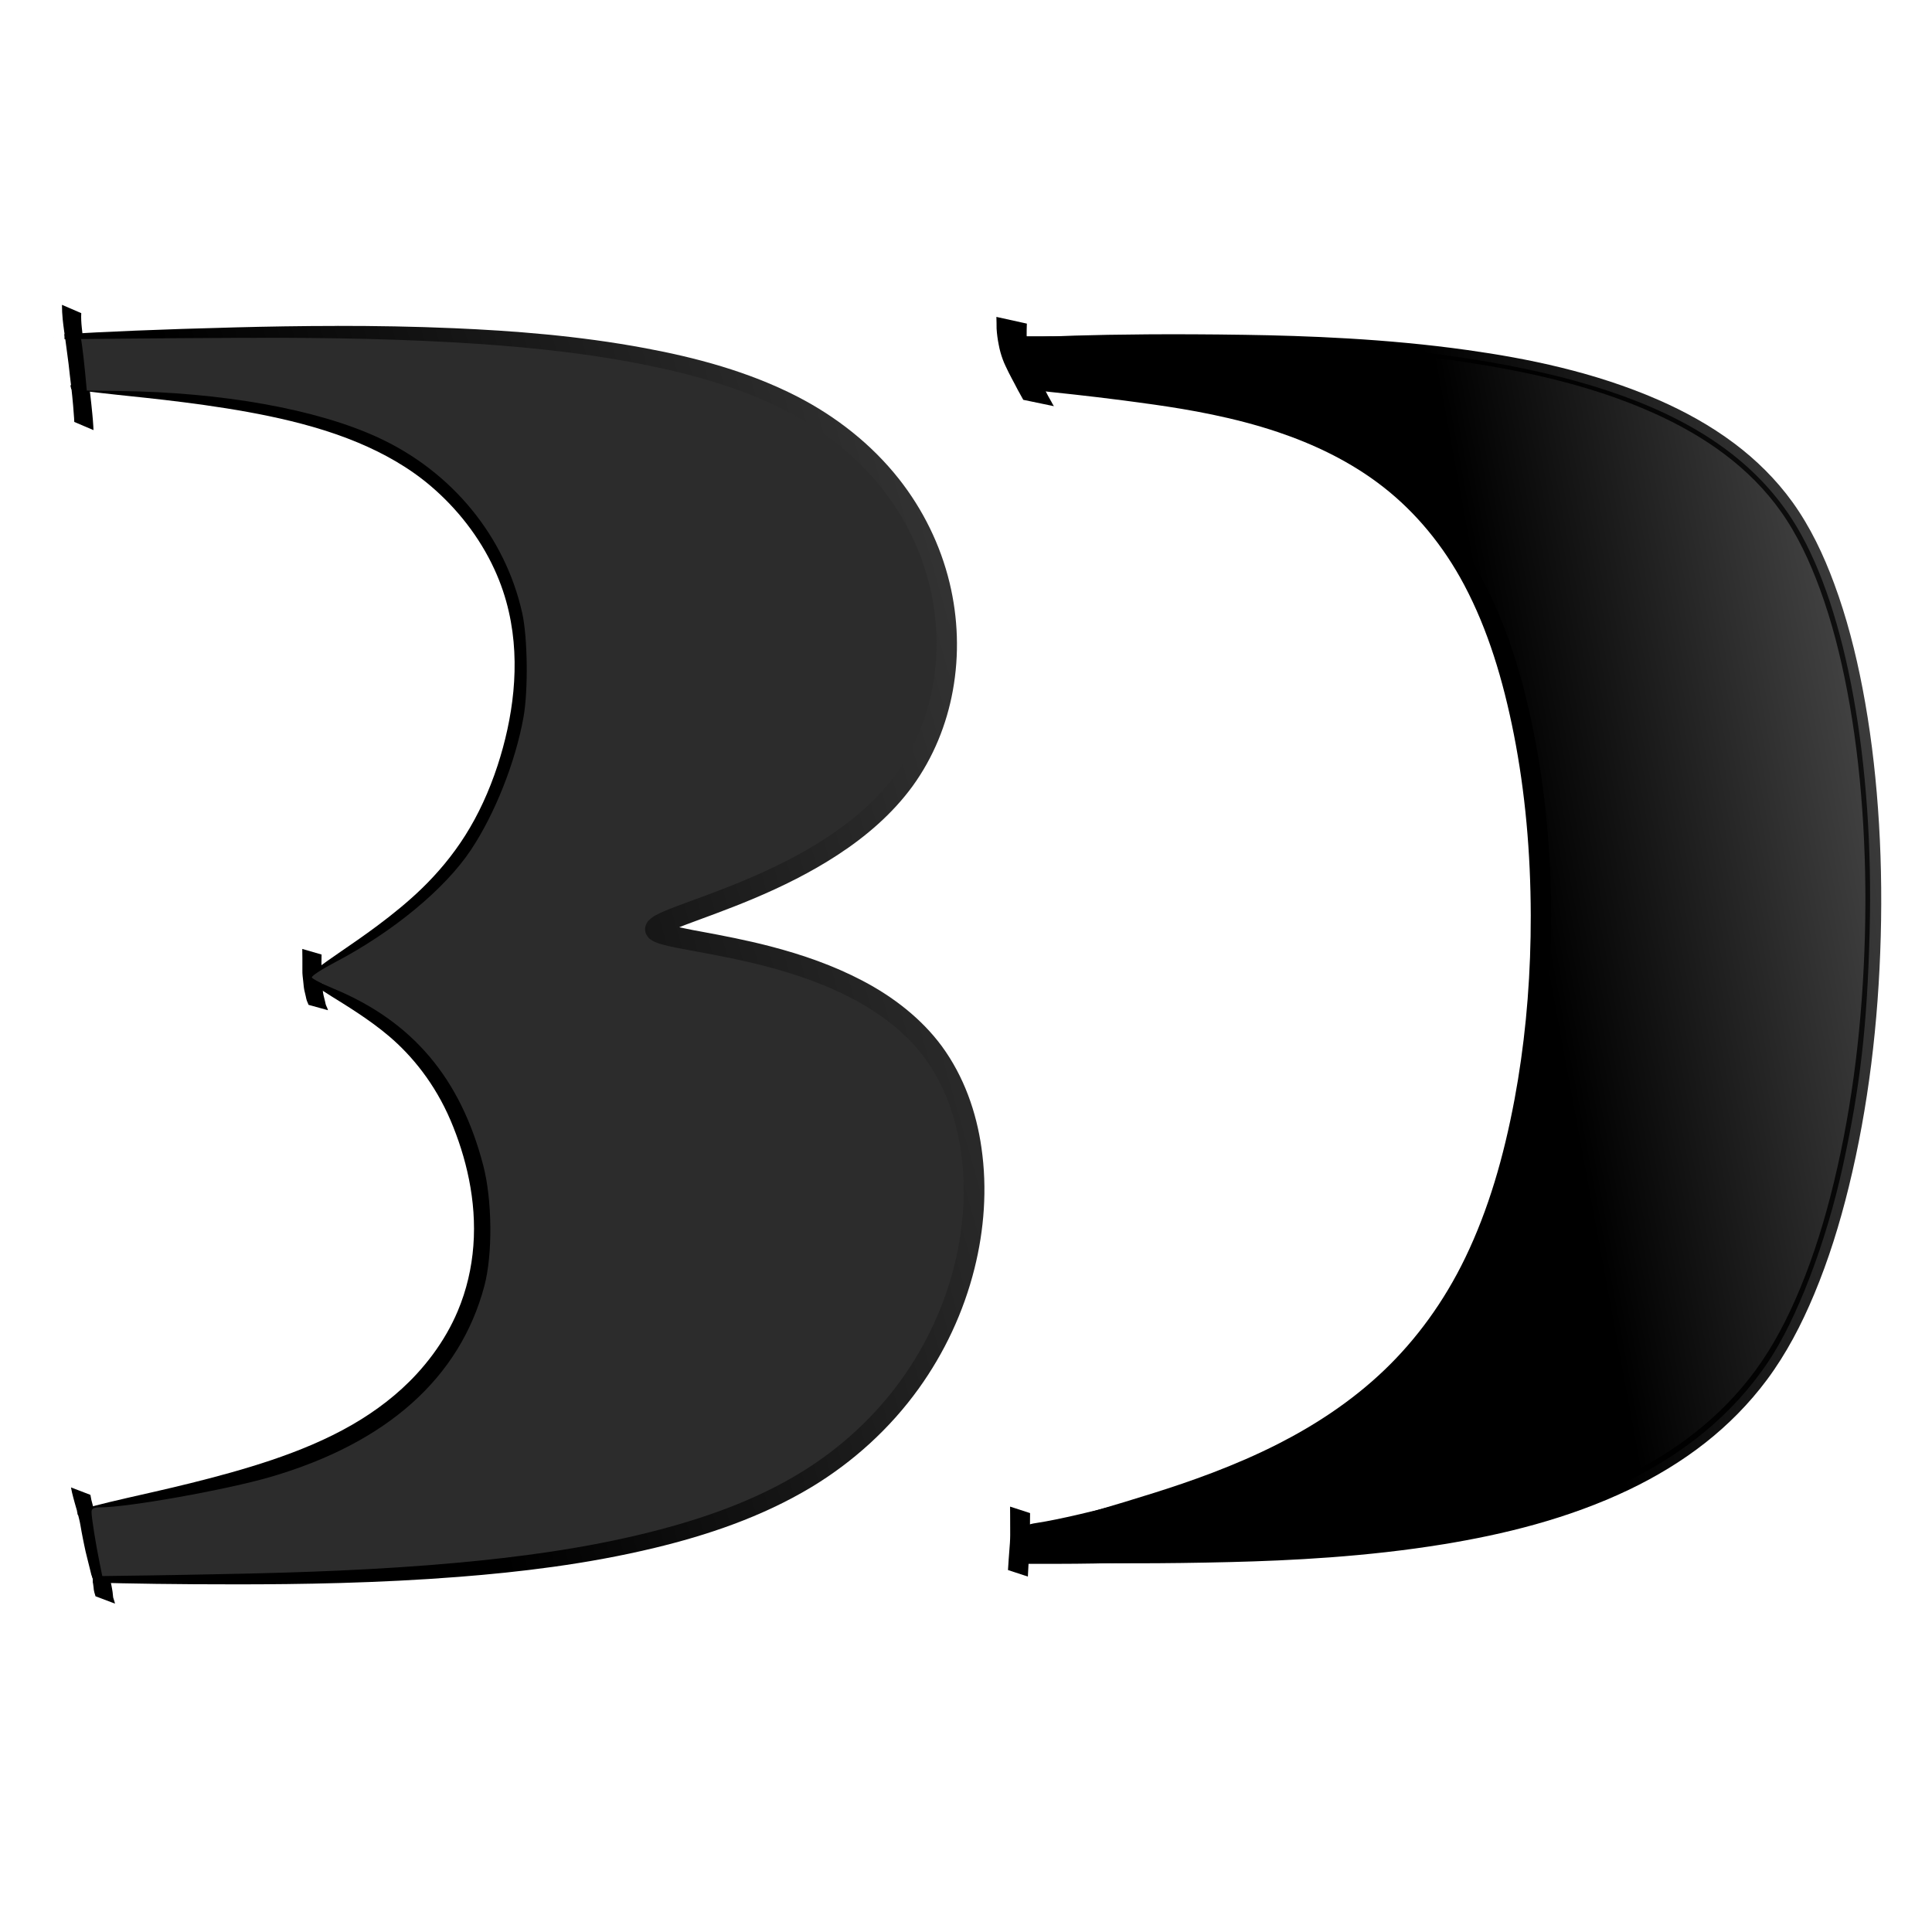 <?xml version="1.0" encoding="UTF-8" standalone="no"?>
<!-- Created with Inkscape (http://www.inkscape.org/) -->

<svg
   width="100%"
   height="100%"
   viewBox="0 0 135.467 135.467"
   version="1.1"
   id="svg1"
   xmlns="http://www.w3.org/2000/svg"
   xmlns:xlink="http://www.w3.org/1999/xlink">
  <defs
     id="defs1">
    <linearGradient
       id="linearGradient46">
      <stop
         style="stop-color:#000000;stop-opacity:1;"
         offset="0"
         id="stop46" />
      <stop
         style="stop-color:#000000;stop-opacity:0;"
         offset="1"
         id="stop47" />
    </linearGradient>
    <linearGradient
       id="linearGradient41">
      <stop
         style="stop-color:#000000;stop-opacity:1;"
         offset="0"
         id="stop41" />
      <stop
         style="stop-color:#000000;stop-opacity:0;"
         offset="1"
         id="stop42" />
    </linearGradient>
    <linearGradient
       id="linearGradient38">
      <stop
         style="stop-color:#000000;stop-opacity:1;"
         offset="0"
         id="stop38" />
      <stop
         style="stop-color:#808080;stop-opacity:1"
         offset="1"
         id="stop39" />
    </linearGradient>
    <linearGradient
       xlink:href="#linearGradient41"
       id="linearGradient42"
       x1="819.496"
       y1="256.677"
       x2="1499.283"
       y2="130.113"
       gradientUnits="userSpaceOnUse"
       gradientTransform="matrix(0.134,0,0,0.137,44.929,-190.585)" />
    <linearGradient
       xlink:href="#linearGradient38"
       id="linearGradient44"
       x1="173.699"
       y1="524.029"
       x2="1060.931"
       y2="267.494"
       gradientUnits="userSpaceOnUse"
       gradientTransform="matrix(0.129,0,0,0.134,51.735,-220.628)" />
    <linearGradient
       xlink:href="#linearGradient46"
       id="linearGradient47"
       x1="817.945"
       y1="251.457"
       x2="1626.373"
       y2="106.129"
       gradientUnits="userSpaceOnUse" />
  </defs>
  <g
     id="layer1"
     transform="matrix(1.038,0,0,1.023,-52.846,223.62)">
    <path
       id="path1"
       style="fill:#000000;stroke:none;stroke-width:0.036"
       d="m 57.251,-192.216 c -0.719,-0.008 -1.21,0.003 -1.58,0.023 0.006,0.037 0.012,0.075 0.015,0.113 0.008,0.03 0.019,0.059 0.024,0.089 0.003,0.021 0.005,0.043 0.007,0.064 0.626,0.106 1.633,0.234 3.154,0.399 2.118,0.229 6.39,0.644 10.221,1.459 1.9,0.404 3.99,0.96 6.008,1.816 1.697,0.72 3.407,1.678 4.894,2.962 1.765,1.522 3.3,3.477 4.318,5.726 0.428,0.945 0.753,1.918 0.971,2.905 0.819,3.639 0.252,7.383 -0.758,10.532 -0.577,1.785 -1.307,3.384 -2.185,4.793 -0.875,1.408 -1.892,2.611 -2.905,3.611 -1.9,1.881 -4.319,3.526 -5.479,4.337 -1.37,0.957 -2.117,1.507 -2.067,1.589 0.05,0.081 0.889,-0.31 2.355,-1.131 1.297,-0.726 3.741,-2.159 5.868,-4.081 1.105,-1.002 2.222,-2.231 3.199,-3.702 0.975,-1.471 1.792,-3.146 2.432,-5.01 1.136,-3.283 1.772,-7.252 0.914,-11.237 -0.238,-1.085 -0.594,-2.151 -1.06,-3.182 -1.112,-2.461 -2.779,-4.566 -4.707,-6.193 -1.642,-1.385 -3.485,-2.389 -5.294,-3.114 -2.148,-0.863 -4.323,-1.389 -6.283,-1.743 -4.065,-0.735 -8.146,-0.921 -10.398,-0.987 -0.625,-0.018 -1.181,-0.03 -1.665,-0.035 z" />
    <path
       id="path2"
       style="fill:#000000;stroke:none;stroke-width:0.036"
       d="m 71.949,-151.381 c -0.023,0.003 -0.038,0.012 -0.043,0.024 -0.048,0.097 0.463,0.461 1.419,1.067 0.793,0.504 2.521,1.552 3.881,2.733 1.528,1.319 3.073,3.22 4.14,5.753 1.036,2.472 1.779,5.482 1.541,8.602 -0.112,1.498 -0.451,3.025 -1.056,4.474 -0.212,0.51 -0.457,1.011 -0.733,1.5 -0.573,1.016 -1.263,1.951 -2.024,2.793 -1.282,1.419 -2.792,2.566 -4.339,3.476 -1.794,1.055 -3.7,1.829 -5.466,2.435 -3.589,1.232 -7.768,2.135 -9.81,2.612 -1.665,0.388 -2.792,0.683 -3.346,0.886 0.012,0.036 0.021,0.073 0.029,0.11 0.007,0.038 0.011,0.076 0.014,0.115 4.78e-4,0.002 5.33e-4,0.003 9.02e-4,0.005 0.002,0.003 0.003,0.007 0.005,0.014 -2.19e-4,-10e-4 -0.002,-0.004 -6.98e-4,-0.003 0.007,0.007 0.018,0.03 0.026,0.052 0.597,0.009 1.744,-0.082 3.425,-0.287 2.239,-0.273 6.206,-0.846 10.121,-2.019 1.856,-0.556 3.882,-1.313 5.845,-2.409 1.697,-0.948 3.367,-2.183 4.813,-3.753 0.855,-0.929 1.629,-1.973 2.275,-3.12 0.311,-0.552 0.588,-1.12 0.828,-1.701 0.68,-1.652 1.049,-3.375 1.151,-5.061 0.204,-3.503 -0.673,-6.736 -1.901,-9.36 -1.274,-2.736 -3.084,-4.717 -4.837,-6.017 -1.623,-1.196 -3.361,-1.99 -4.303,-2.383 -0.922,-0.385 -1.495,-0.566 -1.655,-0.54 z" />
    <path
       style="fill:url(#linearGradient47);fill-opacity:1;stroke:none;stroke-width:0.265"
       d="m 558.327,-47.04 c 0.01,0.865 43.421,-0.065 117.008,2.365 30.903,1.022 71.534,3.011 112.398,9.158 29.852,4.502 63.544,11.501 94.979,25.429 12.764,5.652 25.409,12.591 36.955,21.3 10.455,7.884 20.107,17.312 27.956,28.258 8.435,11.719 14.751,25.121 20.02,39.36 6.049,16.389 10.454,33.597 13.874,51.448 3.707,19.372 6.146,39.238 7.608,59.571 1.502,20.924 1.939,42.184 1.354,63.719 0,0 -0.001,0.053 -0.001,0.053 -1.187,43.291 -6.155,84.957 -15.844,124.574 -4.513,18.447 -10.003,36.169 -17.027,53.005 -6.283,15.035 -13.604,29.13 -22.864,41.581 -8.642,11.647 -18.803,21.861 -29.778,30.543 -11.666,9.231 -24.327,16.808 -37.17,23.04 -30.362,14.747 -62.939,22.693 -92.014,27.771 -38.987,6.796 -77.776,9.192 -107.372,10.468 -70.959,3.054 -112.72,2.253 -112.725,3.102 -0.005,0.848 41.647,3.227 112.88,1.466 29.772,-0.734 68.664,-2.584 108.23,-9.027 29.459,-4.787 62.645,-12.589 94.019,-27.498 13.276,-6.314 26.425,-14.072 38.642,-23.608 11.499,-8.978 22.171,-19.595 31.304,-31.767 9.782,-13.065 17.482,-27.672 23.964,-43.087 7.272,-17.266 12.949,-35.361 17.577,-54.104 9.936,-40.231 15.041,-82.469 16.229,-126.239 0,0 0.001,-0.054 0.001,-0.054 0.593,-21.789 0.136,-43.317 -1.412,-64.517 -1.503,-20.598 -4.022,-40.772 -7.843,-60.486 C 985.758,110.624 981.18,93.011 974.894,76.14 969.449,61.49 962.743,47.501 953.74,35.055 945.316,23.45 935.087,13.547 924.06,5.345 911.896,-3.7 898.736,-10.827 885.541,-16.546 853.077,-30.61 818.807,-37.446 788.621,-41.644 c -41.414,-5.777 -82.099,-7.207 -113.174,-7.677 -73.827,-1.12 -117.13,1.416 -117.12,2.281 z"
       id="path8"
       transform="matrix(0.133,0,0,0.136,45.153,-188.936)" />
    <path
       style="fill:#000000;stroke:none;stroke-width:0.265"
       d="m 559.649,-17.956 c -0.063,0.996 24.706,2.329 66.725,8.21 17.332,2.429 39.926,6.24 62.059,13.579 17.409,5.778 36.261,14.339 52.955,27.28 15.782,12.192 29.713,28.519 40.24,48.121 0,1.2e-5 0,1.9e-5 10e-6,2.7e-5 11.807,21.948 19.416,46.679 24.823,73.667 5.669,28.427 8.387,58.243 8.452,89.237 0.006,3.453 -0.021,6.916 -0.082,10.388 -0.491,27.705 -3.158,54.546 -8.035,80.314 -5.381,28.331 -13.08,54.482 -24.648,78.087 -10.646,21.753 -24.599,40.399 -40.41,55.32 0,0 -2e-5,2e-5 -2e-5,2e-5 -16.678,15.768 -35.522,27.603 -53.234,36.488 -21.993,11.029 -44.662,18.753 -62.242,24.21 -41.819,12.975 -66.833,18.618 -66.603,19.607 0.23,0.989 25.512,-2.764 68.141,-14.311 17.975,-4.866 41.062,-12.012 63.949,-22.846 18.413,-8.714 38.116,-20.605 55.853,-36.844 0,0 2e-5,-2e-5 2e-5,-2e-5 16.798,-15.405 31.668,-34.748 43.024,-57.427 12.246,-24.488 20.438,-51.46 26.024,-80.398 5.102,-26.346 7.894,-53.767 8.391,-82.02 0.062,-3.54 0.088,-7.071 0.079,-10.591 -0.073,-31.587 -2.958,-62.073 -8.92,-91.183 -5.628,-27.598 -13.803,-53.217 -26.387,-76.142 -10e-6,-8e-6 -2e-5,-1.6e-5 -2e-5,-2.5e-5 C 778.464,54.165 763.455,37.087 746.506,24.383 728.56,10.976 708.769,2.419 690.643,-3.112 667.591,-10.153 644.651,-13.342 627.027,-15.141 c -42.606,-4.359 -67.315,-3.811 -67.378,-2.814 z"
       id="path10"
       transform="matrix(0.135,0,0,0.139,44.303,-189.507)" />
    <path
       style="fill:#000000;stroke-width:0.033"
       id="path17"
       d="m 55.097,-197.699 c -3.48e-4,0.333 0.017,0.665 0.05,0.996 0.048,0.498 0.126,0.992 0.192,1.488 0.065,0.526 0.143,1.05 0.206,1.576 0.052,0.522 0.119,1.043 0.179,1.564 0.048,0.422 0.089,0.844 0.126,1.267 0.025,0.288 0.047,0.575 0.065,0.863 0.01,0.181 0.005,0.09 0.014,0.272 0,0 1.298,0.561 1.298,0.561 v 0 c -0.008,-0.182 -0.004,-0.091 -0.013,-0.273 -0.017,-0.29 -0.04,-0.579 -0.069,-0.868 -0.041,-0.425 -0.084,-0.849 -0.134,-1.273 -0.062,-0.522 -0.13,-1.042 -0.18,-1.565 -0.063,-0.526 -0.142,-1.051 -0.206,-1.577 -0.064,-0.495 -0.144,-0.988 -0.19,-1.484 -0.033,-0.325 -0.052,-0.652 -0.035,-0.978 z" />
    <path
       id="path18"
       style="fill:#000000;stroke-width:0.031"
       d="m 55.706,-116.643 c 0.042,0.236 0.095,0.47 0.158,0.703 0.066,0.235 0.121,0.471 0.194,0.705 0.06,0.186 0.106,0.375 0.151,0.564 0.006,0.018 0.01,0.037 0.014,0.056 0.009,0.035 0.017,0.071 0.026,0.106 0.076,0.297 0.118,0.599 0.172,0.899 0.062,0.31 0.113,0.621 0.181,0.93 0.058,0.286 0.12,0.571 0.194,0.855 0.064,0.237 0.11,0.476 0.175,0.712 0.043,0.156 0.08,0.313 0.114,0.471 0.021,0.041 0.04,0.087 0.056,0.14 4.28e-4,0.001 8.43e-4,0.003 0.001,0.004 0.003,0.011 0.004,0.013 0.003,0.013 -4.67e-4,-0.002 -0.001,-0.005 0.012,0.027 0.022,0.065 0.034,0.132 0.03,0.2 -1.3e-5,0.037 -4e-6,0.075 -1.33e-4,0.112 -4.9e-5,0.012 -2e-4,0.024 -2.68e-4,0.035 0.006,0.039 0.013,0.077 0.019,0.116 0.02,0.124 0.032,0.248 0.043,0.372 0.015,0.117 0.053,0.231 0.087,0.345 0.019,0.063 0.01,0.032 0.027,0.095 l 1.317,0.505 c -0.016,-0.066 -0.008,-0.033 -0.024,-0.1 -0.034,-0.109 -0.067,-0.218 -0.1,-0.328 -0.01,-0.126 -0.023,-0.253 -0.04,-0.378 -0.025,-0.158 -0.05,-0.317 -0.083,-0.475 -0.044,-0.22 -0.093,-0.44 -0.153,-0.657 -0.065,-0.237 -0.116,-0.475 -0.176,-0.712 -0.078,-0.283 -0.145,-0.566 -0.199,-0.853 -0.069,-0.308 -0.122,-0.618 -0.183,-0.927 -0.058,-0.301 -0.092,-0.604 -0.168,-0.903 -0.057,-0.244 -0.111,-0.489 -0.184,-0.73 -0.074,-0.233 -0.135,-0.468 -0.198,-0.703 -0.065,-0.228 -0.12,-0.458 -0.154,-0.69 z" />
    <path
       style="fill:#000000;stroke-width:0.027"
       id="path19"
       d="m 71.33,-153.551 c 0.007,0.213 0.007,0.425 0.008,0.638 0.001,0.281 4.01e-4,0.561 -2.68e-4,0.842 -0.006,0.248 0.03,0.496 0.057,0.743 0.023,0.2 0.033,0.401 0.073,0.6 0.033,0.143 0.067,0.286 0.099,0.429 0.024,0.099 0.035,0.199 0.072,0.297 0.037,0.081 0.073,0.162 0.102,0.245 0.004,0.012 0.008,0.025 0.012,0.037 0,0 1.316,0.37 1.316,0.37 v 0 c -0.004,-0.013 -0.008,-0.025 -0.012,-0.038 -0.027,-0.084 -0.058,-0.167 -0.1,-0.249 -0.045,-0.095 -0.062,-0.191 -0.081,-0.289 -0.034,-0.143 -0.068,-0.287 -0.105,-0.43 -0.045,-0.198 -0.061,-0.397 -0.081,-0.597 -0.029,-0.246 -0.066,-0.493 -0.064,-0.74 -5.34e-4,-0.281 -0.002,-0.561 -2.66e-4,-0.842 8.02e-4,-0.211 0.002,-0.422 0.008,-0.633 z" />
    <path
       style="fill:#000000;stroke-width:0.037"
       id="path20"
       d="m 118.218,-196.872 c 0.012,0.267 0.012,0.535 0.014,0.802 0.022,0.369 0.07,0.738 0.144,1.106 0.061,0.341 0.154,0.681 0.277,1.019 0.105,0.297 0.259,0.59 0.395,0.885 0.141,0.271 0.273,0.543 0.421,0.813 0.125,0.246 0.25,0.492 0.389,0.736 0.06,0.107 0.115,0.215 0.176,0.323 0,0 2.068,0.436 2.068,0.436 v 0 c -0.069,-0.106 -0.123,-0.214 -0.179,-0.322 -0.142,-0.244 -0.275,-0.49 -0.394,-0.737 -0.149,-0.269 -0.281,-0.54 -0.426,-0.81 -0.133,-0.294 -0.293,-0.586 -0.402,-0.883 -0.133,-0.336 -0.225,-0.674 -0.29,-1.014 -0.077,-0.365 -0.126,-0.731 -0.149,-1.097 0.002,-0.265 0.002,-0.531 0.014,-0.796 z" />
    <path
       style="fill:#000000;stroke-width:0.029"
       id="path21"
       d="m 119.142,-115.328 c 0.005,0.193 0.005,0.385 0.005,0.578 0.002,0.288 0.003,0.576 0.003,0.864 0.003,0.348 0.005,0.696 -0.018,1.044 -0.028,0.346 -0.053,0.692 -0.077,1.037 -0.017,0.244 -0.033,0.489 -0.048,0.733 -0.002,0.031 -0.003,0.062 -0.005,0.093 0,0 1.343,0.445 1.343,0.445 v 0 c 0.001,-0.031 0.003,-0.062 0.004,-0.093 0.012,-0.245 0.024,-0.49 0.038,-0.736 0.021,-0.346 0.045,-0.692 0.073,-1.038 0.025,-0.349 0.028,-0.697 0.025,-1.046 0,-0.287 0.001,-0.575 0.003,-0.863 5.3e-4,-0.191 3.9e-4,-0.383 0.005,-0.574 z" />
    <path
       style="fill:#2c2c2c;fill-opacity:1;stroke-width:0.179"
       d="m 57.638,-111.483 c -0.267,-1.325 -0.542,-3.087 -0.544,-3.475 -7.68e-4,-0.239 0.144,-0.318 0.581,-0.318 1.892,0 8.549,-1.207 11.526,-2.09 7.857,-2.33 12.782,-6.796 14.429,-13.084 0.569,-2.171 0.535,-5.892 -0.076,-8.268 -1.537,-5.983 -4.777,-9.866 -10.101,-12.107 -0.78,-0.328 -1.444,-0.676 -1.476,-0.773 -0.031,-0.097 0.663,-0.558 1.543,-1.026 3.92,-2.081 7.44,-5.03 9.196,-7.704 1.623,-2.471 3.012,-6.023 3.557,-9.101 0.327,-1.847 0.283,-5.48 -0.088,-7.158 -1.16,-5.251 -4.743,-9.679 -9.717,-12.01 -4.163,-1.951 -10.547,-3.113 -17.545,-3.196 l -2.147,-0.025 -0.112,-1.208 c -0.062,-0.664 -0.157,-1.514 -0.211,-1.889 l -0.098,-0.681 h 11.52 c 12.121,0 16.43,0.148 21.653,0.745 8.803,1.005 14.595,2.962 18.656,6.302 4.344,3.573 6.754,9.034 6.473,14.669 -0.269,5.407 -2.634,9.541 -7.239,12.656 -2.149,1.453 -3.457,2.125 -7.356,3.775 -3.448,1.46 -4.074,1.908 -3.819,2.735 0.168,0.544 0.822,0.791 3.625,1.368 9.979,2.056 14.493,5.417 16.105,11.993 0.528,2.156 0.569,6.131 0.086,8.441 -1.046,5.005 -3.142,8.951 -6.565,12.355 -4.732,4.706 -11.622,7.368 -22.596,8.729 -5.569,0.691 -11.196,0.99 -22.585,1.202 l -6.479,0.12 z"
       id="path22" />
    <path
       style="fill:url(#linearGradient42);fill-opacity:1;stroke-width:0.18"
       d="m 119.988,-112.087 c 0.001,-0.375 0.05,-0.98 0.109,-1.345 0.1,-0.618 0.16,-0.672 0.863,-0.78 2.915,-0.446 10.388,-2.501 13.258,-3.644 8.112,-3.232 13.368,-7.981 16.609,-15.006 2.047,-4.436 3.379,-9.796 4.061,-16.342 0.326,-3.128 0.272,-10.803 -0.098,-13.993 -1.107,-9.53 -3.723,-16.357 -7.941,-20.721 -5.079,-5.255 -12.373,-7.521 -25.885,-8.041 l -1.067,-0.041 -0.215,-1.181 c -0.118,-0.65 -0.219,-1.447 -0.223,-1.772 l -0.009,-0.591 4.047,0.003 c 4.84,0.003 14.068,0.288 17.658,0.544 17.235,1.231 26.774,5.077 31.155,12.56 3.334,5.695 5.185,16.119 4.899,27.599 -0.163,6.54 -0.635,10.737 -1.826,16.236 -1.135,5.236 -3.105,10.457 -5.049,13.382 -4.8,7.219 -13.512,11.29 -27.4,12.801 -4.911,0.534 -14.588,1.012 -20.504,1.013 l -2.446,4.1e-4 z"
       id="path23" />
    <path
       id="path6"
       style="fill:url(#linearGradient44);fill-opacity:1;stroke:none;stroke-width:0.037"
       d="m 73.713,-196.253 c -2.492,0.001 -4.809,0.045 -6.819,0.097 -5.275,0.136 -9.066,0.31 -11.642,0.467 0.012,0.063 0.014,0.128 0.015,0.192 0.001,0.048 0.001,0.096 0.002,0.143 7.21e-4,-0.003 0.003,0.001 0.005,0.011 2.561,-0.024 6.08,-0.067 11.632,-0.092 3.992,-0.018 9.268,-5.4e-4 14.619,0.307 3.907,0.225 8.335,0.613 12.74,1.496 3.279,0.659 6.772,1.61 9.906,3.286 2.43,1.297 4.69,3.093 6.418,5.355 1.48,1.934 2.577,4.208 3.143,6.647 0.513,2.216 0.595,4.57 0.168,6.873 -0.394,2.116 -1.216,4.201 -2.513,5.994 -1.22,1.698 -2.869,3.13 -4.714,4.352 -1.7,1.124 -3.56,2.054 -5.506,2.882 -0.818,0.348 -1.65,0.675 -2.495,0.995 v 6e-5 c -0.668,0.253 -1.349,0.5 -2.034,0.763 -0.258,0.099 -0.521,0.202 -0.786,0.316 h -6.5e-5 c -0.196,0.083 -0.405,0.178 -0.62,0.296 h -1.29e-4 c -0.128,0.059 -0.306,0.176 -0.503,0.375 -0.073,0.065 -0.148,0.191 -0.214,0.378 -0.051,0.186 -0.035,0.377 0.047,0.565 0.103,0.184 0.203,0.299 0.289,0.349 0.112,0.082 0.209,0.136 0.286,0.169 0.226,0.101 0.433,0.164 0.61,0.208 0.584,0.155 1.156,0.257 1.705,0.359 -0.102,-0.019 0.576,0.108 0.473,0.089 1.579,0.297 3.124,0.599 4.632,0.997 2.084,0.552 4.09,1.252 5.917,2.228 1.938,1.038 3.668,2.381 4.883,4.057 1.368,1.863 2.123,4.113 2.458,6.365 0.384,2.619 0.187,5.28 -0.417,7.79 -0.685,2.836 -1.906,5.491 -3.525,7.805 -1.842,2.634 -4.207,4.817 -6.821,6.446 -3.193,1.996 -6.804,3.237 -10.225,4.112 -4.472,1.141 -8.994,1.725 -12.996,2.098 -5.428,0.506 -10.781,0.671 -14.842,0.759 -5.318,0.115 -7.374,0.131 -9.865,0.166 0.006,0.017 0.012,0.035 0.018,0.054 4.26e-4,0.001 8.37e-4,0.003 0.001,0.004 0.003,0.011 0.004,0.013 0.003,0.013 -4.64e-4,-0.002 -0.001,-0.005 0.012,0.027 0.022,0.065 0.034,0.132 0.03,0.2 -1.3e-5,0.037 -4e-6,0.075 -1.29e-4,0.112 -3.7e-5,0.009 -1.54e-4,0.018 -2.06e-4,0.028 2.489,0.069 5.589,0.123 9.809,0.121 4.088,-10e-4 9.427,-0.077 14.923,-0.515 4.039,-0.321 8.62,-0.861 13.199,-1.981 3.503,-0.854 7.238,-2.109 10.615,-4.174 2.767,-1.697 5.275,-3.98 7.239,-6.752 1.723,-2.433 3.027,-5.226 3.765,-8.221 0.654,-2.648 0.871,-5.471 0.472,-8.281 -0.339,-2.419 -1.167,-4.869 -2.683,-6.969 -1.376,-1.884 -3.264,-3.372 -5.355,-4.482 -1.961,-1.045 -4.072,-1.789 -6.233,-2.358 -1.57,-0.414 -3.15,-0.725 -4.737,-1.022 -0.035,-0.007 -0.44,-0.082 -0.475,-0.089 -0.327,-0.062 -0.623,-0.131 -0.931,-0.195 0.127,-0.051 0.25,-0.102 0.38,-0.153 0.668,-0.257 1.346,-0.504 2.026,-0.762 0.856,-0.325 1.707,-0.661 2.549,-1.019 2.003,-0.852 3.939,-1.828 5.734,-3.016 1.953,-1.29 3.721,-2.844 5.068,-4.714 1.419,-1.984 2.308,-4.249 2.72,-6.539 0.45,-2.489 0.351,-5.017 -0.213,-7.395 -0.622,-2.62 -1.812,-5.049 -3.413,-7.114 -1.874,-2.414 -4.287,-4.308 -6.872,-5.659 -3.321,-1.733 -6.932,-2.688 -10.28,-3.32 -4.502,-0.854 -8.979,-1.196 -12.917,-1.368 -2.707,-0.119 -5.373,-0.161 -7.865,-0.159 z m -19.189,0.801 c 6.7e-4,9.4e-4 0.001,0.002 0.002,0.002 0.002,0.003 0.014,0.005 0.011,0.003 -0.005,-0.002 -0.008,-0.004 -0.013,-0.007 z" />
  </g>
</svg>
